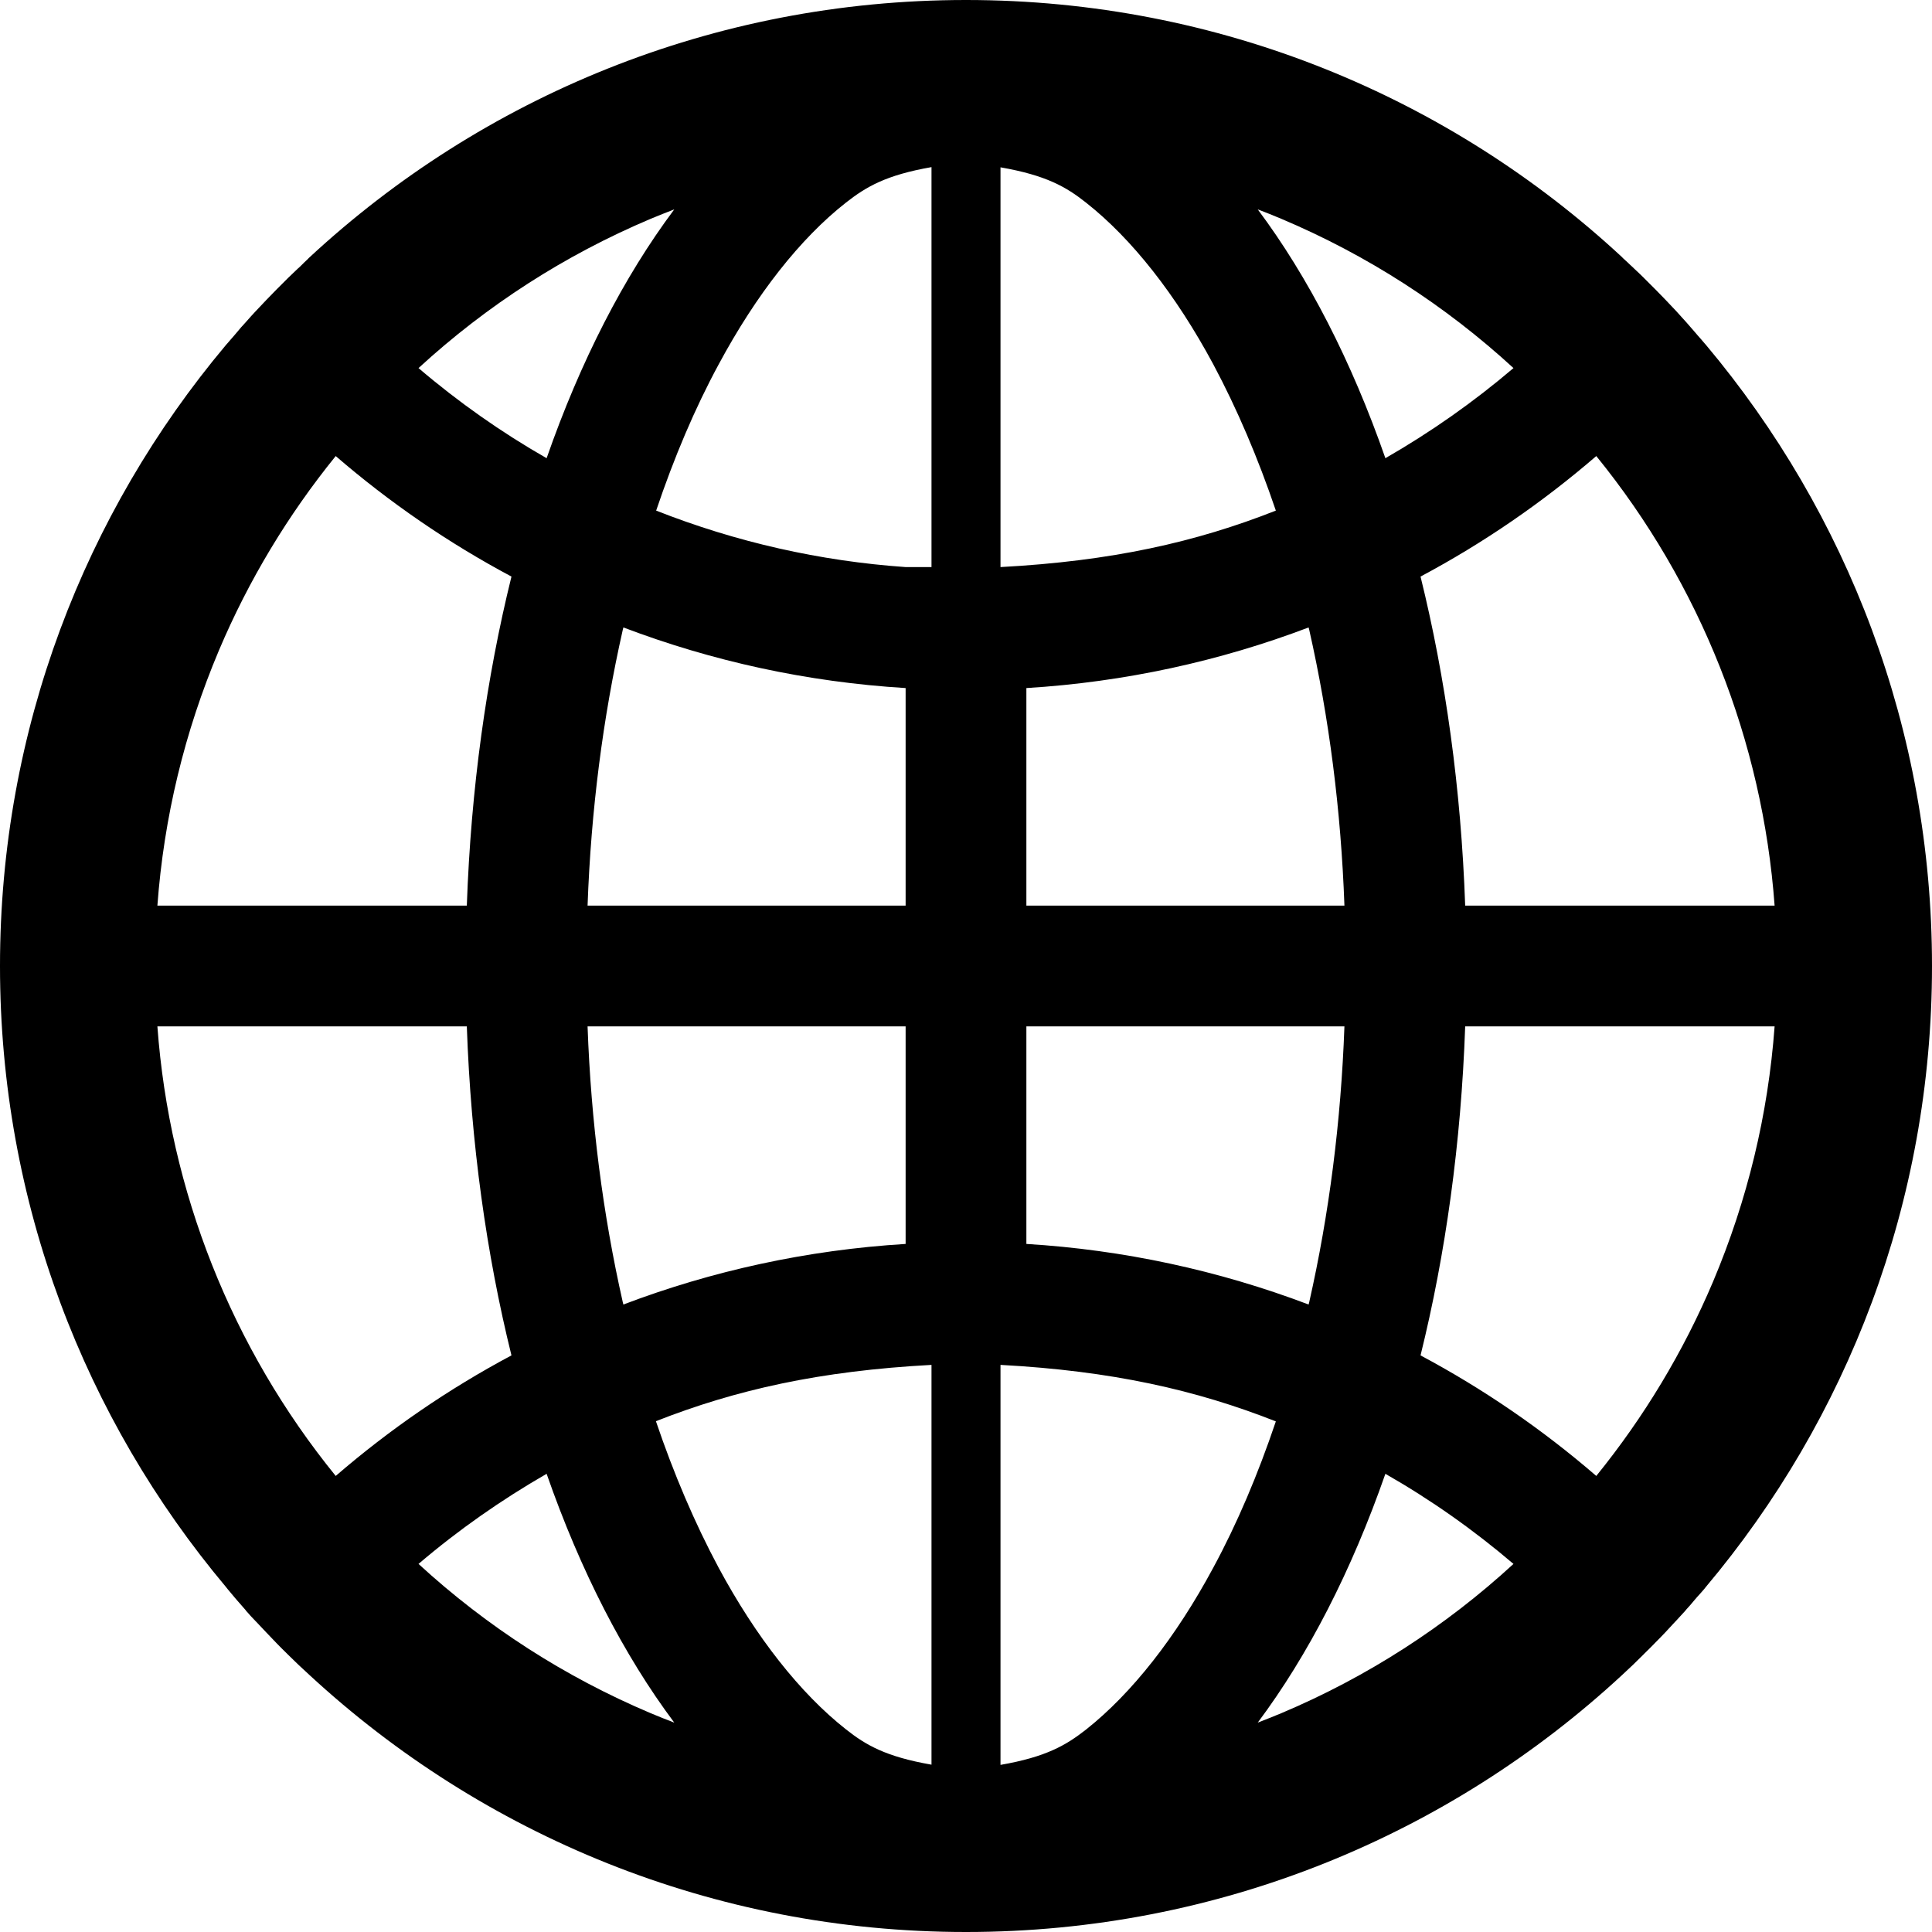 ﻿<?xml version="1.0" encoding="utf-8"?>
<svg version="1.1" xmlns:xlink="http://www.w3.org/1999/xlink" width="56px" height="56px" xmlns="http://www.w3.org/2000/svg">
  <defs>
    <pattern id="BGPattern" patternUnits="userSpaceOnUse" alignment="0 0" imageRepeat="None" />
    <mask fill="white" id="Clip2604">
      <path d="M 49.194 46.288  C 49.264 46.212  49.333 46.135  49.4 46.056  C 49.413 46.037  49.431 46.019  49.444 46  C 53.538 41.131  56 34.856  56 28  C 56 21.144  53.538 14.869  49.45 10  C 49.438 9.981  49.419 9.969  49.406 9.95  C 49.337 9.869  49.275 9.794  49.206 9.719  C 49.181 9.687  49.156 9.662  49.131 9.631  L 48.875 9.337  L 48.869 9.331  C 48.775 9.225  48.675 9.119  48.581 9.012  L 48.575 9.006  C 48.375 8.794  48.175 8.581  47.969 8.375  L 47.962 8.369  L 47.662 8.069  L 47.644 8.05  C 47.55 7.956  47.456 7.869  47.362 7.781  C 47.331 7.75  47.3 7.719  47.262 7.687  C 47.2 7.625  47.137 7.569  47.075 7.512  C 47.056 7.494  47.031 7.475  47.012 7.45  C 42.025 2.825  35.344 0  28 0  C 20.656 0  13.975 2.825  8.981 7.45  C 8.962 7.469  8.938 7.487  8.919 7.512  C 8.856 7.569  8.794 7.631  8.731 7.694  C 8.7 7.725  8.669 7.756  8.631 7.787  C 8.537 7.875  8.444 7.969  8.35 8.056  L 8.331 8.075  L 8.031 8.375  L 8.025 8.381  C 7.819 8.588  7.619 8.8  7.419 9.012  L 7.412 9.019  C 7.312 9.125  7.219 9.231  7.125 9.337  L 7.119 9.344  C 7.031 9.437  6.944 9.537  6.863 9.637  C 6.838 9.669  6.812 9.694  6.788 9.725  C 6.719 9.8  6.656 9.881  6.588 9.956  C 6.575 9.975  6.556 9.987  6.544 10.006  C 2.463 14.869  0 21.144  0 28  C 0 34.856  2.463 41.131  6.55 46  C 6.562 46.019  6.581 46.037  6.594 46.056  L 6.787 46.287  C 6.812 46.319  6.838 46.344  6.862 46.375  L 7.119 46.669  C 7.119 46.675  7.125 46.675  7.125 46.681  C 7.219 46.787  7.312 46.894  7.412 46.994  L 7.419 47  C 7.619 47.212  7.819 47.425  8.019 47.631  L 8.025 47.638  C 8.125 47.737  8.219 47.837  8.319 47.931  L 8.337 47.95  C 8.544 48.156  8.756 48.356  8.969 48.55  C 13.975 53.175  20.656 56  28 56  C 35.344 56  42.025 53.175  47.019 48.55  C 47.232 48.355  47.44 48.155  47.644 47.95  L 47.662 47.931  C 47.762 47.831  47.862 47.737  47.956 47.638  L 47.962 47.631  C 48.169 47.425  48.369 47.212  48.562 47  L 48.569 46.994  C 48.663 46.887  48.763 46.787  48.856 46.681  C 48.856 46.675  48.863 46.675  48.863 46.669  C 48.95 46.575  49.038 46.475  49.119 46.375  C 49.144 46.344  49.169 46.319  49.194 46.288  Z M 51.438 29.75  C 51.25 32.306  50.65 34.787  49.656 37.144  C 48.794 39.181  47.656 41.069  46.269 42.781  C 44.706 41.431  42.998 40.259  41.175 39.287  C 41.9 36.356  42.35 33.137  42.469 29.75  L 51.438 29.75  Z M 46.269 13.219  C 49.285 16.931  51.089 21.48  51.438 26.25  L 42.469 26.25  C 42.35 22.862  41.9 19.644  41.175 16.712  C 43.006 15.737  44.712 14.562  46.269 13.219  Z M 36.456 6.069  C 36.688 6.156  36.919 6.25  37.144 6.344  C 39.625 7.394  41.881 8.844  43.869 10.669  C 42.714 11.652  41.471 12.526  40.156 13.281  C 39.175 10.469  37.919 8.025  36.456 6.069  Z M 35.169 45.437  C 34.081 47.462  32.806 49.081  31.481 50.131  C 30.906 50.581  30.331 50.925  29 51.156  L 29 39.562  C 32.23 39.736  34.669 40.288  36.981 41.2  C 36.462 42.737  35.862 44.156  35.169 45.437  Z M 31.481 5.875  C 32.806 6.919  34.081 8.537  35.169 10.562  C 35.856 11.85  36.462 13.269  36.981 14.8  C 34.669 15.712  32.23 16.264  29 16.437  L 29 4.85  C 30.325 5.081  30.906 5.419  31.481 5.875  Z M 37.931 37.812  C 35.308 36.818  32.55 36.226  29.75 36.056  L 29.75 29.75  L 38.969 29.75  C 38.869 32.512  38.525 35.194  37.95 37.737  L 37.931 37.812  Z M 38.969 26.25  L 29.75 26.25  L 29.75 19.944  C 32.612 19.769  35.362 19.162  37.931 18.187  L 37.95 18.262  C 38.525 20.806  38.869 23.481  38.969 26.25  Z M 17.031 29.75  L 26.25 29.75  L 26.25 36.056  C 23.387 36.231  20.637 36.837  18.069 37.812  L 18.05 37.737  C 17.475 35.194  17.131 32.519  17.031 29.75  Z M 26.25 26.25  L 17.031 26.25  C 17.131 23.487  17.475 20.806  18.05 18.262  L 18.069 18.187  C 20.638 19.162  23.381 19.769  26.25 19.944  L 26.25 26.25  Z M 19.012 41.194  C 21.337 40.281  23.756 39.737  27 39.562  L 27 51.15  C 25.675 50.919  25.094 50.581  24.519 50.125  C 23.194 49.081  21.913 47.456  20.825 45.431  C 20.137 44.144  19.531 42.725  19.012 41.194  Z M 27 16.437  L 26.25 16.437  C 23.77 16.264  21.331 15.712  19.019 14.8  C 19.538 13.262  20.137 11.844  20.831 10.562  C 21.919 8.537  23.194 6.912  24.525 5.869  C 25.1 5.419  25.675 5.075  27 4.844  L 27 16.437  Z M 12.131 10.669  C 14.119 8.844  16.375 7.394  18.856 6.344  C 19.087 6.25  19.312 6.156  19.544 6.069  C 18.081 8.025  16.825 10.469  15.844 13.281  C 14.531 12.531  13.288 11.656  12.131 10.669  Z M 4.562 26.25  C 4.75 23.694  5.35 21.212  6.344 18.856  C 7.206 16.819  8.344 14.931  9.731 13.219  C 11.287 14.562  12.994 15.737  14.825 16.712  C 14.1 19.644  13.65 22.862  13.531 26.25  L 4.562 26.25  Z M 9.731 42.781  C 6.715 39.069  4.911 34.52  4.562 29.75  L 13.531 29.75  C 13.65 33.137  14.1 36.356  14.825 39.287  C 13.002 40.259  11.294 41.431  9.731 42.781  Z M 19.544 49.931  C 19.312 49.844  19.081 49.75  18.856 49.656  C 16.375 48.606  14.119 47.156  12.131 45.331  C 13.288 44.344  14.531 43.475  15.844 42.719  C 16.825 45.531  18.081 47.975  19.544 49.931  Z M 43.869 45.331  C 41.892 47.149  39.617 48.612  37.144 49.656  C 36.912 49.75  36.688 49.844  36.456 49.931  C 37.919 47.975  39.175 45.531  40.156 42.719  C 41.469 43.469  42.712 44.344  43.869 45.331  Z " fill-rule="evenodd" />
    </mask>
  </defs>
  <g>
    <path d="M 49.194 46.288  C 49.264 46.212  49.333 46.135  49.4 46.056  C 49.413 46.037  49.431 46.019  49.444 46  C 53.538 41.131  56 34.856  56 28  C 56 21.144  53.538 14.869  49.45 10  C 49.438 9.981  49.419 9.969  49.406 9.95  C 49.337 9.869  49.275 9.794  49.206 9.719  C 49.181 9.687  49.156 9.662  49.131 9.631  L 48.875 9.337  L 48.869 9.331  C 48.775 9.225  48.675 9.119  48.581 9.012  L 48.575 9.006  C 48.375 8.794  48.175 8.581  47.969 8.375  L 47.962 8.369  L 47.662 8.069  L 47.644 8.05  C 47.55 7.956  47.456 7.869  47.362 7.781  C 47.331 7.75  47.3 7.719  47.262 7.687  C 47.2 7.625  47.137 7.569  47.075 7.512  C 47.056 7.494  47.031 7.475  47.012 7.45  C 42.025 2.825  35.344 0  28 0  C 20.656 0  13.975 2.825  8.981 7.45  C 8.962 7.469  8.938 7.487  8.919 7.512  C 8.856 7.569  8.794 7.631  8.731 7.694  C 8.7 7.725  8.669 7.756  8.631 7.787  C 8.537 7.875  8.444 7.969  8.35 8.056  L 8.331 8.075  L 8.031 8.375  L 8.025 8.381  C 7.819 8.588  7.619 8.8  7.419 9.012  L 7.412 9.019  C 7.312 9.125  7.219 9.231  7.125 9.337  L 7.119 9.344  C 7.031 9.437  6.944 9.537  6.863 9.637  C 6.838 9.669  6.812 9.694  6.788 9.725  C 6.719 9.8  6.656 9.881  6.588 9.956  C 6.575 9.975  6.556 9.987  6.544 10.006  C 2.463 14.869  0 21.144  0 28  C 0 34.856  2.463 41.131  6.55 46  C 6.562 46.019  6.581 46.037  6.594 46.056  L 6.787 46.287  C 6.812 46.319  6.838 46.344  6.862 46.375  L 7.119 46.669  C 7.119 46.675  7.125 46.675  7.125 46.681  C 7.219 46.787  7.312 46.894  7.412 46.994  L 7.419 47  C 7.619 47.212  7.819 47.425  8.019 47.631  L 8.025 47.638  C 8.125 47.737  8.219 47.837  8.319 47.931  L 8.337 47.95  C 8.544 48.156  8.756 48.356  8.969 48.55  C 13.975 53.175  20.656 56  28 56  C 35.344 56  42.025 53.175  47.019 48.55  C 47.232 48.355  47.44 48.155  47.644 47.95  L 47.662 47.931  C 47.762 47.831  47.862 47.737  47.956 47.638  L 47.962 47.631  C 48.169 47.425  48.369 47.212  48.562 47  L 48.569 46.994  C 48.663 46.887  48.763 46.787  48.856 46.681  C 48.856 46.675  48.863 46.675  48.863 46.669  C 48.95 46.575  49.038 46.475  49.119 46.375  C 49.144 46.344  49.169 46.319  49.194 46.288  Z M 51.438 29.75  C 51.25 32.306  50.65 34.787  49.656 37.144  C 48.794 39.181  47.656 41.069  46.269 42.781  C 44.706 41.431  42.998 40.259  41.175 39.287  C 41.9 36.356  42.35 33.137  42.469 29.75  L 51.438 29.75  Z M 46.269 13.219  C 49.285 16.931  51.089 21.48  51.438 26.25  L 42.469 26.25  C 42.35 22.862  41.9 19.644  41.175 16.712  C 43.006 15.737  44.712 14.562  46.269 13.219  Z M 36.456 6.069  C 36.688 6.156  36.919 6.25  37.144 6.344  C 39.625 7.394  41.881 8.844  43.869 10.669  C 42.714 11.652  41.471 12.526  40.156 13.281  C 39.175 10.469  37.919 8.025  36.456 6.069  Z M 35.169 45.437  C 34.081 47.462  32.806 49.081  31.481 50.131  C 30.906 50.581  30.331 50.925  29 51.156  L 29 39.562  C 32.23 39.736  34.669 40.288  36.981 41.2  C 36.462 42.737  35.862 44.156  35.169 45.437  Z M 31.481 5.875  C 32.806 6.919  34.081 8.537  35.169 10.562  C 35.856 11.85  36.462 13.269  36.981 14.8  C 34.669 15.712  32.23 16.264  29 16.437  L 29 4.85  C 30.325 5.081  30.906 5.419  31.481 5.875  Z M 37.931 37.812  C 35.308 36.818  32.55 36.226  29.75 36.056  L 29.75 29.75  L 38.969 29.75  C 38.869 32.512  38.525 35.194  37.95 37.737  L 37.931 37.812  Z M 38.969 26.25  L 29.75 26.25  L 29.75 19.944  C 32.612 19.769  35.362 19.162  37.931 18.187  L 37.95 18.262  C 38.525 20.806  38.869 23.481  38.969 26.25  Z M 17.031 29.75  L 26.25 29.75  L 26.25 36.056  C 23.387 36.231  20.637 36.837  18.069 37.812  L 18.05 37.737  C 17.475 35.194  17.131 32.519  17.031 29.75  Z M 26.25 26.25  L 17.031 26.25  C 17.131 23.487  17.475 20.806  18.05 18.262  L 18.069 18.187  C 20.638 19.162  23.381 19.769  26.25 19.944  L 26.25 26.25  Z M 19.012 41.194  C 21.337 40.281  23.756 39.737  27 39.562  L 27 51.15  C 25.675 50.919  25.094 50.581  24.519 50.125  C 23.194 49.081  21.913 47.456  20.825 45.431  C 20.137 44.144  19.531 42.725  19.012 41.194  Z M 27 16.437  L 26.25 16.437  C 23.77 16.264  21.331 15.712  19.019 14.8  C 19.538 13.262  20.137 11.844  20.831 10.562  C 21.919 8.537  23.194 6.912  24.525 5.869  C 25.1 5.419  25.675 5.075  27 4.844  L 27 16.437  Z M 12.131 10.669  C 14.119 8.844  16.375 7.394  18.856 6.344  C 19.087 6.25  19.312 6.156  19.544 6.069  C 18.081 8.025  16.825 10.469  15.844 13.281  C 14.531 12.531  13.288 11.656  12.131 10.669  Z M 4.562 26.25  C 4.75 23.694  5.35 21.212  6.344 18.856  C 7.206 16.819  8.344 14.931  9.731 13.219  C 11.287 14.562  12.994 15.737  14.825 16.712  C 14.1 19.644  13.65 22.862  13.531 26.25  L 4.562 26.25  Z M 9.731 42.781  C 6.715 39.069  4.911 34.52  4.562 29.75  L 13.531 29.75  C 13.65 33.137  14.1 36.356  14.825 39.287  C 13.002 40.259  11.294 41.431  9.731 42.781  Z M 19.544 49.931  C 19.312 49.844  19.081 49.75  18.856 49.656  C 16.375 48.606  14.119 47.156  12.131 45.331  C 13.288 44.344  14.531 43.475  15.844 42.719  C 16.825 45.531  18.081 47.975  19.544 49.931  Z M 43.869 45.331  C 41.892 47.149  39.617 48.612  37.144 49.656  C 36.912 49.75  36.688 49.844  36.456 49.931  C 37.919 47.975  39.175 45.531  40.156 42.719  C 41.469 43.469  42.712 44.344  43.869 45.331  Z " fill-rule="nonzero" fill="rgba(0, 0, 0, 1)" stroke="none" class="fill" />
    <path d="M 49.194 46.288  C 49.264 46.212  49.333 46.135  49.4 46.056  C 49.413 46.037  49.431 46.019  49.444 46  C 53.538 41.131  56 34.856  56 28  C 56 21.144  53.538 14.869  49.45 10  C 49.438 9.981  49.419 9.969  49.406 9.95  C 49.337 9.869  49.275 9.794  49.206 9.719  C 49.181 9.687  49.156 9.662  49.131 9.631  L 48.875 9.337  L 48.869 9.331  C 48.775 9.225  48.675 9.119  48.581 9.012  L 48.575 9.006  C 48.375 8.794  48.175 8.581  47.969 8.375  L 47.962 8.369  L 47.662 8.069  L 47.644 8.05  C 47.55 7.956  47.456 7.869  47.362 7.781  C 47.331 7.75  47.3 7.719  47.262 7.687  C 47.2 7.625  47.137 7.569  47.075 7.512  C 47.056 7.494  47.031 7.475  47.012 7.45  C 42.025 2.825  35.344 0  28 0  C 20.656 0  13.975 2.825  8.981 7.45  C 8.962 7.469  8.938 7.487  8.919 7.512  C 8.856 7.569  8.794 7.631  8.731 7.694  C 8.7 7.725  8.669 7.756  8.631 7.787  C 8.537 7.875  8.444 7.969  8.35 8.056  L 8.331 8.075  L 8.031 8.375  L 8.025 8.381  C 7.819 8.588  7.619 8.8  7.419 9.012  L 7.412 9.019  C 7.312 9.125  7.219 9.231  7.125 9.337  L 7.119 9.344  C 7.031 9.437  6.944 9.537  6.863 9.637  C 6.838 9.669  6.812 9.694  6.788 9.725  C 6.719 9.8  6.656 9.881  6.588 9.956  C 6.575 9.975  6.556 9.987  6.544 10.006  C 2.463 14.869  0 21.144  0 28  C 0 34.856  2.463 41.131  6.55 46  C 6.562 46.019  6.581 46.037  6.594 46.056  L 6.787 46.287  C 6.812 46.319  6.838 46.344  6.862 46.375  L 7.119 46.669  C 7.119 46.675  7.125 46.675  7.125 46.681  C 7.219 46.787  7.312 46.894  7.412 46.994  L 7.419 47  C 7.619 47.212  7.819 47.425  8.019 47.631  L 8.025 47.638  C 8.125 47.737  8.219 47.837  8.319 47.931  L 8.337 47.95  C 8.544 48.156  8.756 48.356  8.969 48.55  C 13.975 53.175  20.656 56  28 56  C 35.344 56  42.025 53.175  47.019 48.55  C 47.232 48.355  47.44 48.155  47.644 47.95  L 47.662 47.931  C 47.762 47.831  47.862 47.737  47.956 47.638  L 47.962 47.631  C 48.169 47.425  48.369 47.212  48.562 47  L 48.569 46.994  C 48.663 46.887  48.763 46.787  48.856 46.681  C 48.856 46.675  48.863 46.675  48.863 46.669  C 48.95 46.575  49.038 46.475  49.119 46.375  C 49.144 46.344  49.169 46.319  49.194 46.288  Z " stroke-width="0" stroke-dasharray="0" stroke="rgba(255, 255, 255, 0)" fill="none" class="stroke" mask="url(#Clip2604)" />
    <path d="M 51.438 29.75  C 51.25 32.306  50.65 34.787  49.656 37.144  C 48.794 39.181  47.656 41.069  46.269 42.781  C 44.706 41.431  42.998 40.259  41.175 39.287  C 41.9 36.356  42.35 33.137  42.469 29.75  L 51.438 29.75  Z " stroke-width="0" stroke-dasharray="0" stroke="rgba(255, 255, 255, 0)" fill="none" class="stroke" mask="url(#Clip2604)" />
    <path d="M 46.269 13.219  C 49.285 16.931  51.089 21.48  51.438 26.25  L 42.469 26.25  C 42.35 22.862  41.9 19.644  41.175 16.712  C 43.006 15.737  44.712 14.562  46.269 13.219  Z " stroke-width="0" stroke-dasharray="0" stroke="rgba(255, 255, 255, 0)" fill="none" class="stroke" mask="url(#Clip2604)" />
    <path d="M 36.456 6.069  C 36.688 6.156  36.919 6.25  37.144 6.344  C 39.625 7.394  41.881 8.844  43.869 10.669  C 42.714 11.652  41.471 12.526  40.156 13.281  C 39.175 10.469  37.919 8.025  36.456 6.069  Z " stroke-width="0" stroke-dasharray="0" stroke="rgba(255, 255, 255, 0)" fill="none" class="stroke" mask="url(#Clip2604)" />
    <path d="M 35.169 45.437  C 34.081 47.462  32.806 49.081  31.481 50.131  C 30.906 50.581  30.331 50.925  29 51.156  L 29 39.562  C 32.23 39.736  34.669 40.288  36.981 41.2  C 36.462 42.737  35.862 44.156  35.169 45.437  Z " stroke-width="0" stroke-dasharray="0" stroke="rgba(255, 255, 255, 0)" fill="none" class="stroke" mask="url(#Clip2604)" />
    <path d="M 31.481 5.875  C 32.806 6.919  34.081 8.537  35.169 10.562  C 35.856 11.85  36.462 13.269  36.981 14.8  C 34.669 15.712  32.23 16.264  29 16.437  L 29 4.85  C 30.325 5.081  30.906 5.419  31.481 5.875  Z " stroke-width="0" stroke-dasharray="0" stroke="rgba(255, 255, 255, 0)" fill="none" class="stroke" mask="url(#Clip2604)" />
    <path d="M 37.931 37.812  C 35.308 36.818  32.55 36.226  29.75 36.056  L 29.75 29.75  L 38.969 29.75  C 38.869 32.512  38.525 35.194  37.95 37.737  L 37.931 37.812  Z " stroke-width="0" stroke-dasharray="0" stroke="rgba(255, 255, 255, 0)" fill="none" class="stroke" mask="url(#Clip2604)" />
    <path d="M 38.969 26.25  L 29.75 26.25  L 29.75 19.944  C 32.612 19.769  35.362 19.162  37.931 18.187  L 37.95 18.262  C 38.525 20.806  38.869 23.481  38.969 26.25  Z " stroke-width="0" stroke-dasharray="0" stroke="rgba(255, 255, 255, 0)" fill="none" class="stroke" mask="url(#Clip2604)" />
    <path d="M 17.031 29.75  L 26.25 29.75  L 26.25 36.056  C 23.387 36.231  20.637 36.837  18.069 37.812  L 18.05 37.737  C 17.475 35.194  17.131 32.519  17.031 29.75  Z " stroke-width="0" stroke-dasharray="0" stroke="rgba(255, 255, 255, 0)" fill="none" class="stroke" mask="url(#Clip2604)" />
    <path d="M 26.25 26.25  L 17.031 26.25  C 17.131 23.487  17.475 20.806  18.05 18.262  L 18.069 18.187  C 20.638 19.162  23.381 19.769  26.25 19.944  L 26.25 26.25  Z " stroke-width="0" stroke-dasharray="0" stroke="rgba(255, 255, 255, 0)" fill="none" class="stroke" mask="url(#Clip2604)" />
    <path d="M 19.012 41.194  C 21.337 40.281  23.756 39.737  27 39.562  L 27 51.15  C 25.675 50.919  25.094 50.581  24.519 50.125  C 23.194 49.081  21.913 47.456  20.825 45.431  C 20.137 44.144  19.531 42.725  19.012 41.194  Z " stroke-width="0" stroke-dasharray="0" stroke="rgba(255, 255, 255, 0)" fill="none" class="stroke" mask="url(#Clip2604)" />
    <path d="M 27 16.437  L 26.25 16.437  C 23.77 16.264  21.331 15.712  19.019 14.8  C 19.538 13.262  20.137 11.844  20.831 10.562  C 21.919 8.537  23.194 6.912  24.525 5.869  C 25.1 5.419  25.675 5.075  27 4.844  L 27 16.437  Z " stroke-width="0" stroke-dasharray="0" stroke="rgba(255, 255, 255, 0)" fill="none" class="stroke" mask="url(#Clip2604)" />
    <path d="M 12.131 10.669  C 14.119 8.844  16.375 7.394  18.856 6.344  C 19.087 6.25  19.312 6.156  19.544 6.069  C 18.081 8.025  16.825 10.469  15.844 13.281  C 14.531 12.531  13.288 11.656  12.131 10.669  Z " stroke-width="0" stroke-dasharray="0" stroke="rgba(255, 255, 255, 0)" fill="none" class="stroke" mask="url(#Clip2604)" />
    <path d="M 4.562 26.25  C 4.75 23.694  5.35 21.212  6.344 18.856  C 7.206 16.819  8.344 14.931  9.731 13.219  C 11.287 14.562  12.994 15.737  14.825 16.712  C 14.1 19.644  13.65 22.862  13.531 26.25  L 4.562 26.25  Z " stroke-width="0" stroke-dasharray="0" stroke="rgba(255, 255, 255, 0)" fill="none" class="stroke" mask="url(#Clip2604)" />
    <path d="M 9.731 42.781  C 6.715 39.069  4.911 34.52  4.562 29.75  L 13.531 29.75  C 13.65 33.137  14.1 36.356  14.825 39.287  C 13.002 40.259  11.294 41.431  9.731 42.781  Z " stroke-width="0" stroke-dasharray="0" stroke="rgba(255, 255, 255, 0)" fill="none" class="stroke" mask="url(#Clip2604)" />
    <path d="M 19.544 49.931  C 19.312 49.844  19.081 49.75  18.856 49.656  C 16.375 48.606  14.119 47.156  12.131 45.331  C 13.288 44.344  14.531 43.475  15.844 42.719  C 16.825 45.531  18.081 47.975  19.544 49.931  Z " stroke-width="0" stroke-dasharray="0" stroke="rgba(255, 255, 255, 0)" fill="none" class="stroke" mask="url(#Clip2604)" />
    <path d="M 43.869 45.331  C 41.892 47.149  39.617 48.612  37.144 49.656  C 36.912 49.75  36.688 49.844  36.456 49.931  C 37.919 47.975  39.175 45.531  40.156 42.719  C 41.469 43.469  42.712 44.344  43.869 45.331  Z " stroke-width="0" stroke-dasharray="0" stroke="rgba(255, 255, 255, 0)" fill="none" class="stroke" mask="url(#Clip2604)" />
  </g>
</svg>